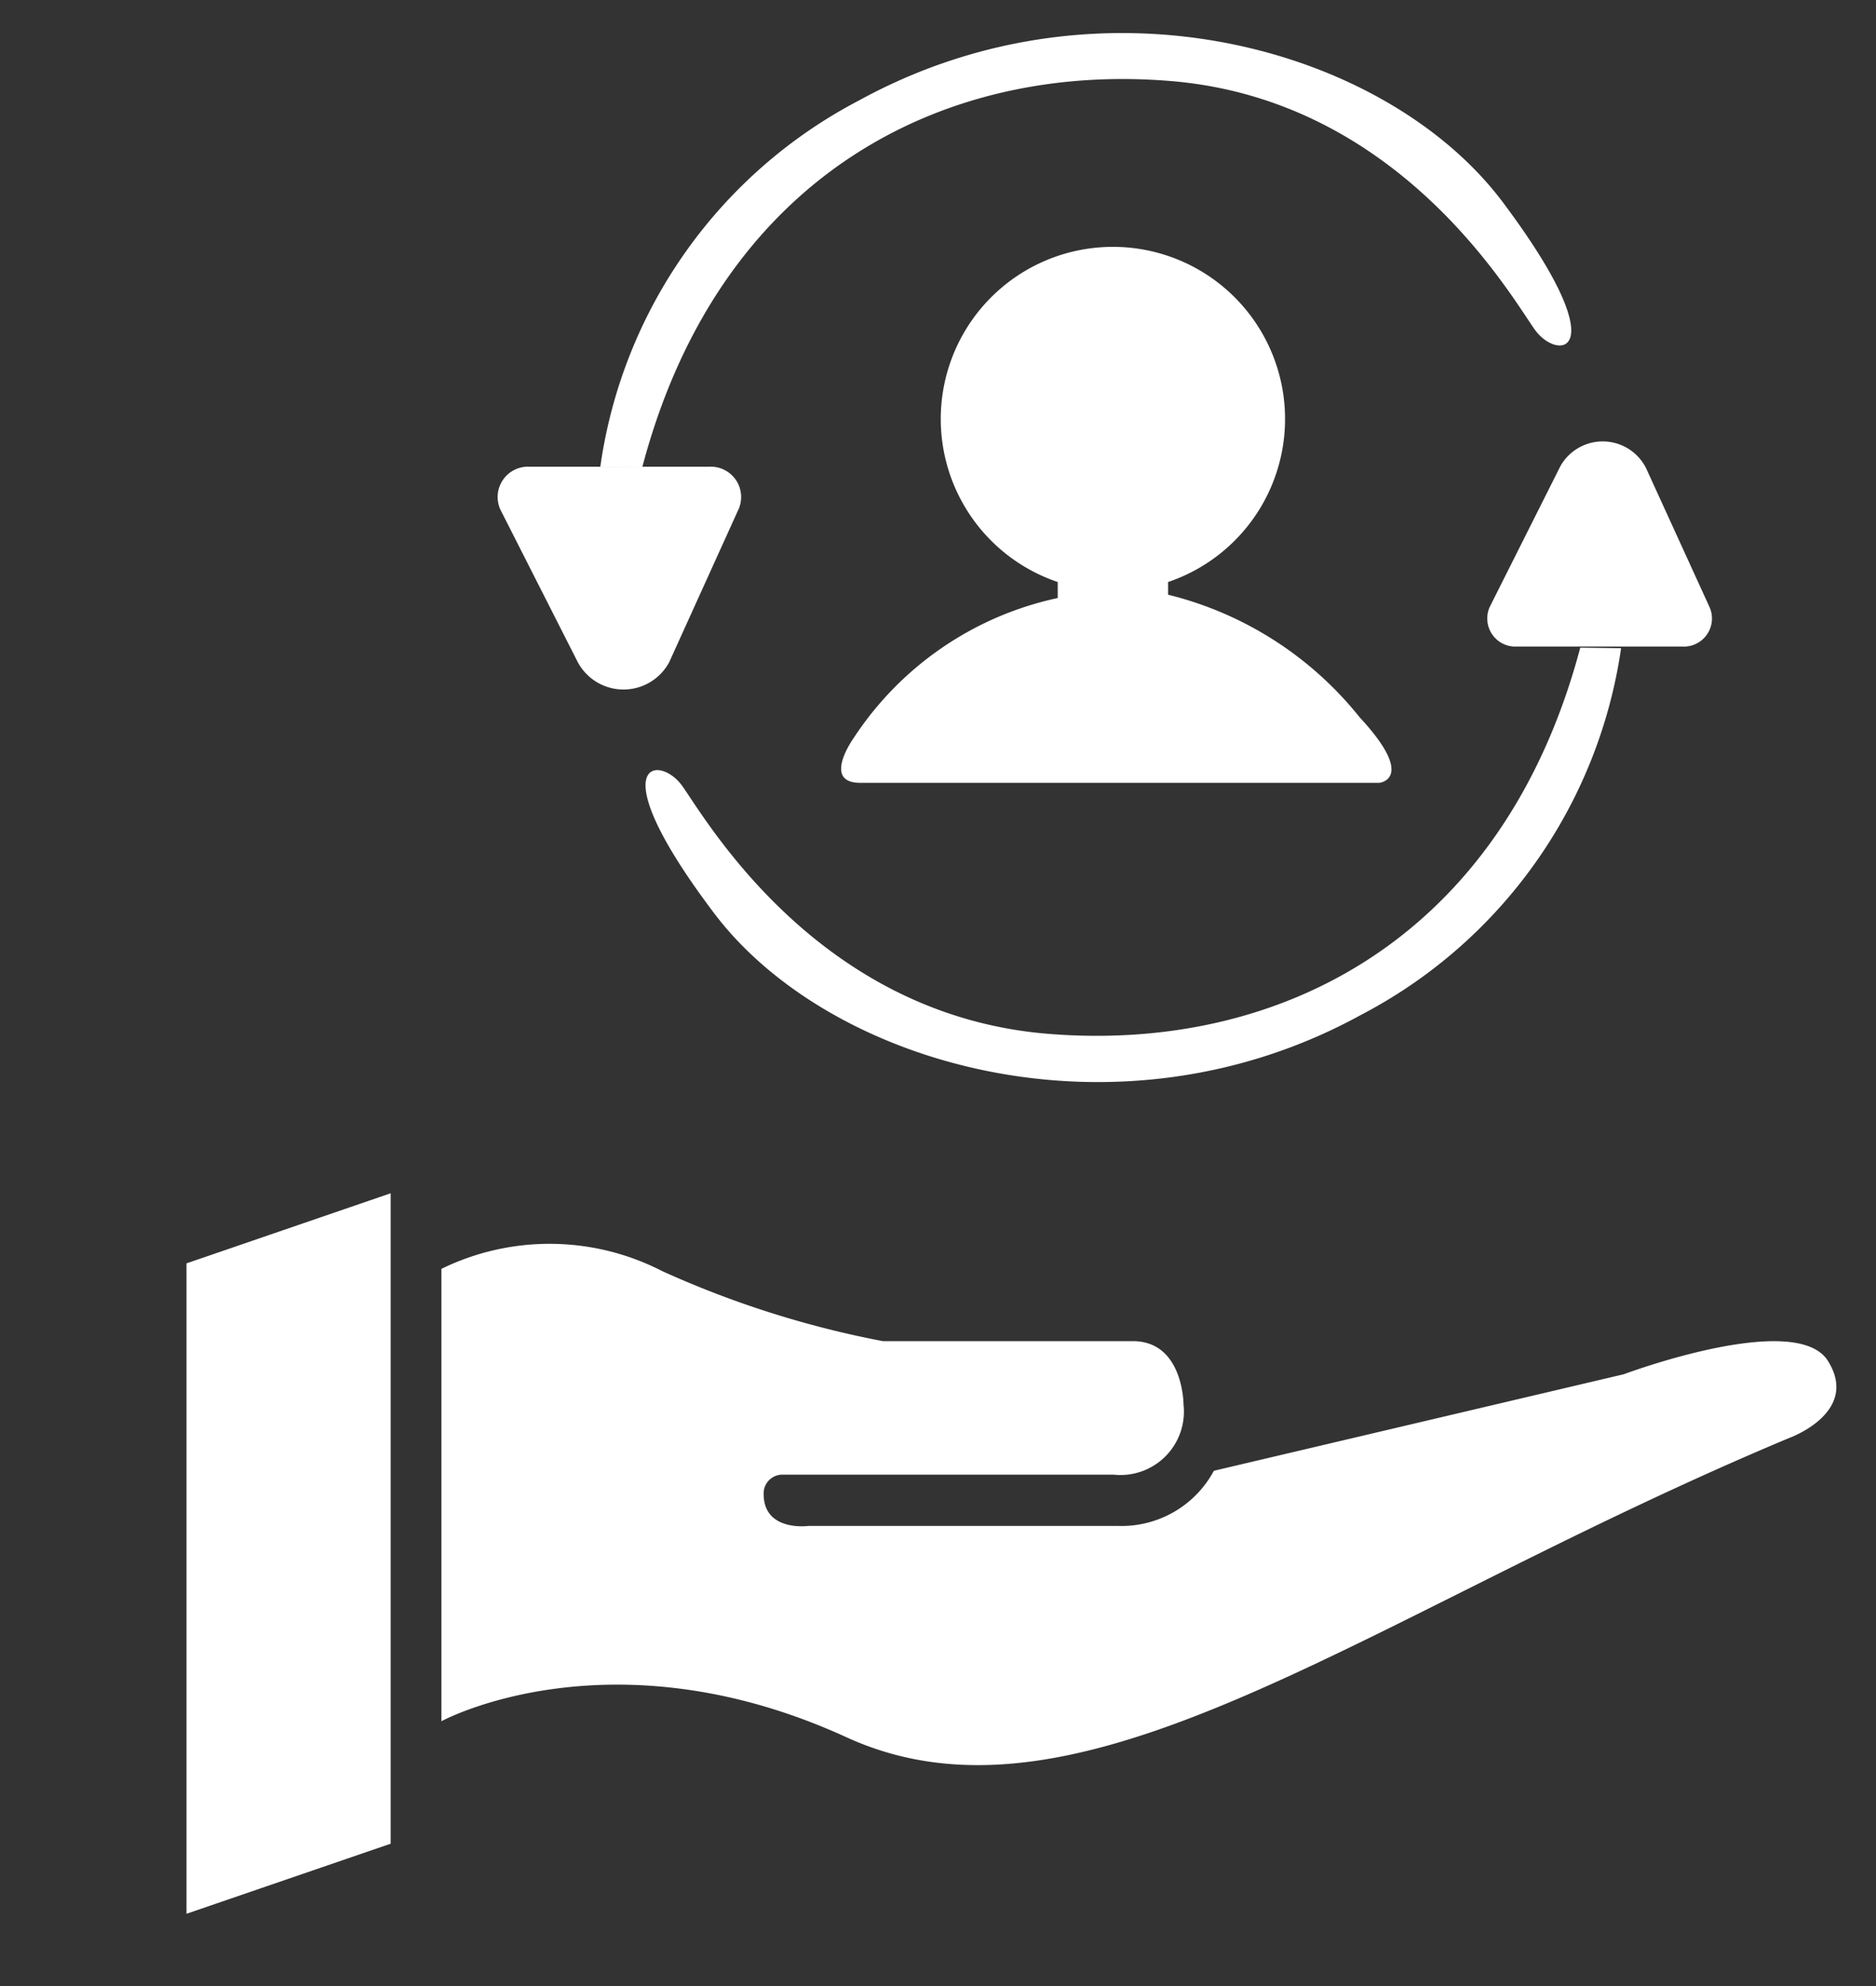 <svg id="Layer_1" data-name="Layer 1" xmlns="http://www.w3.org/2000/svg" viewBox="0 0 34 36"><rect x="0" y="0" width="34" height="36" fill="#333333" stroke="none"/><defs><style>.cls-1{fill:#fff;}</style></defs><title>Artboard 19 copy 31x</title><path class="cls-1" d="M24.64,13a6.4,6.4,0,0,0-3.47-2.22v-.23a3.12,3.12,0,1,0-2,0v.29a5.9,5.9,0,0,0-3.7,2.54s-.58.81.12.81H25S25.68,14.12,24.64,13Z"/><path class="cls-1" d="M10.47,12,9.07,9.24a.55.55,0,0,1,.53-.78h3.25a.55.55,0,0,1,.54.76L12.13,12A.94.94,0,0,1,10.47,12Z"/><path class="cls-1" d="M28.28,8.45,27,11a.51.51,0,0,0,.49.72h3a.51.51,0,0,0,.5-.7L29.83,8.48A.88.88,0,0,0,28.28,8.45Z"/><path class="cls-1" d="M10.88,8.46a8.89,8.89,0,0,1,4.69-6.64C20-.61,25.16.89,27.24,3.67s1,2.89.58,2.31-2.43-4.16-6.59-4.51-8.2,1.73-9.59,7Z"/><path class="cls-1" d="M29.38,11.75a8.94,8.94,0,0,1-4.72,6.65c-4.41,2.42-9.63.92-11.72-1.85s-1-2.89-.58-2.31S14.8,18.4,19,18.74s8.24-1.73,9.64-7Z"/><polygon class="cls-1" points="3.38 22.9 3.38 34.69 7.08 33.42 7.08 21.63 3.38 22.9"/><path class="cls-1" d="M8,23v8.2s3.06-1.67,7.34.29,9.36-2.19,17.1-5.43c0,0,1.27-.46.69-1.39s-3.7.24-3.7.24L22,26.66a1.9,1.9,0,0,1-1.73,1H14.65s-.81.11-.81-.58a.34.34,0,0,1,.34-.35h6a1.15,1.15,0,0,0,1.27-1.27s0-1.15-.92-1.15H16a17.68,17.68,0,0,1-4-1.27A4.46,4.46,0,0,0,8,23Z"/></svg>